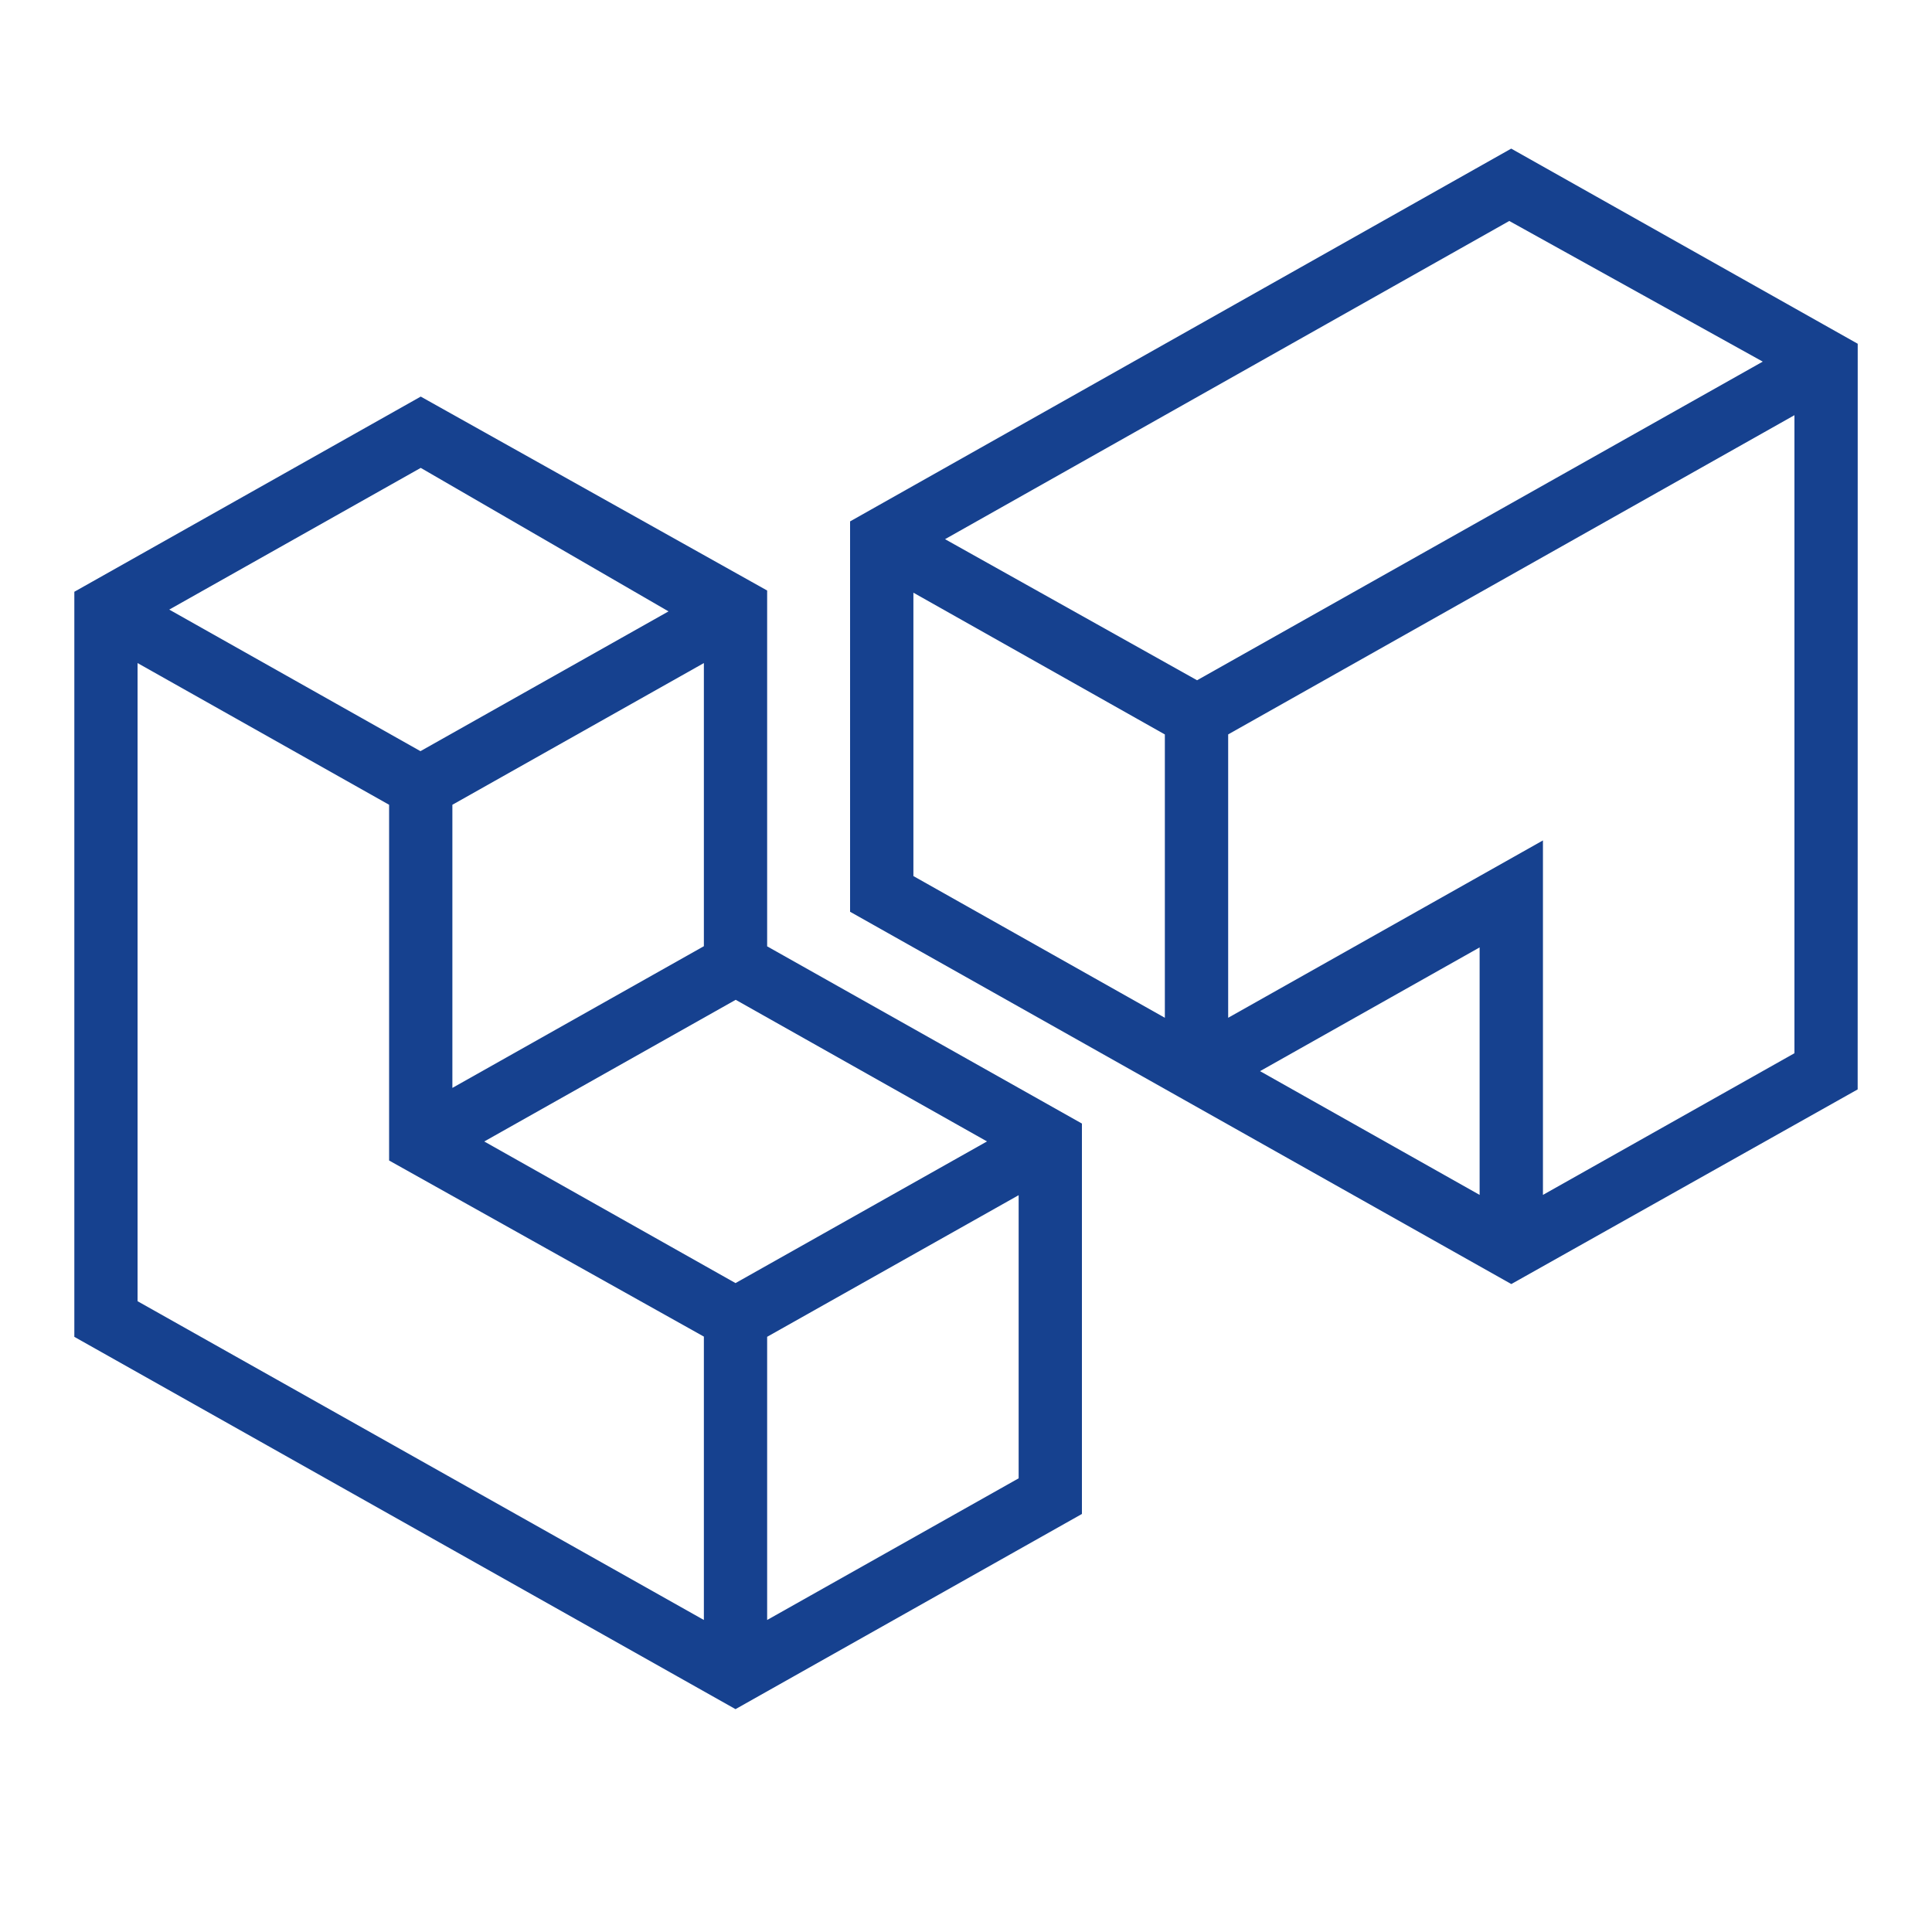 <svg width="40" height="40" viewBox="0 0 40 40" fill="none" xmlns="http://www.w3.org/2000/svg">
<rect width="40" height="40" fill="white"/>
<path d="M22.4 23.262L15.883 19.593V12.226L8.711 8.211L1.539 12.252V27.678L15.228 35.386L22.4 31.345V23.262ZM14.573 19.59L9.366 22.524V16.662L14.573 13.728V19.59ZM15.228 26.565L10.026 23.633L15.232 20.7L20.435 23.632L15.228 26.565ZM8.711 9.687L13.841 12.658L8.705 15.552L3.504 12.621L8.711 9.687ZM2.848 26.94V13.728L8.056 16.662V24.027L14.573 27.673V33.54L2.848 26.94ZM15.883 33.54V27.677L21.09 24.745V30.607L15.883 33.54Z" fill="#16418F"/>
<path d="M38.462 7.117L31.288 3.077L17.6 10.795V18.877L31.29 26.585L38.461 22.555L38.462 7.117ZM19.566 11.163L31.248 4.575L36.496 7.487L24.784 14.084L19.566 11.163ZM18.911 12.271L24.117 15.206V21.072L18.911 18.138V12.271ZM26.088 22.177L26.094 22.174H26.093L30.634 19.615V24.739L26.088 22.177ZM37.152 21.806L31.945 24.739V17.4L25.428 21.072V15.205L37.152 8.596V21.806Z" fill="#16418F"/>
</svg>

